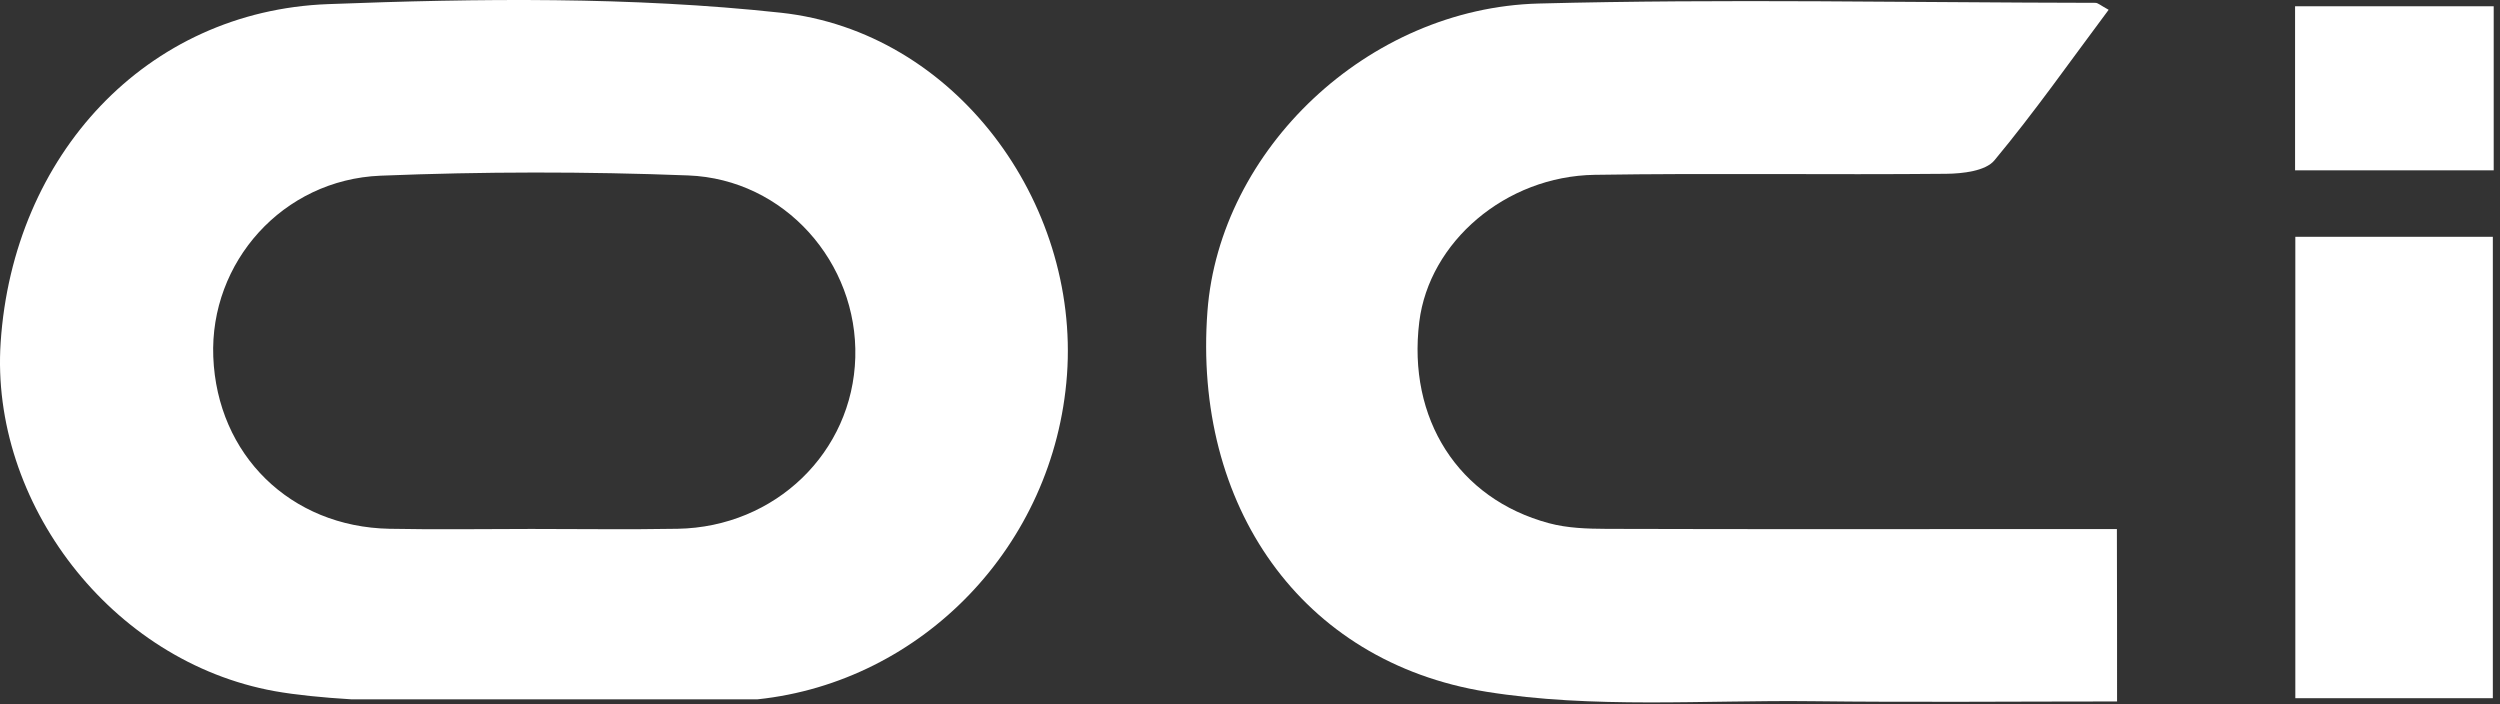 <svg width="291" height="82" viewBox="0 0 291 82" fill="none" xmlns="http://www.w3.org/2000/svg">
<rect x="0" y="0" width="291" height="82" fill="#333333" stroke="none"/>
<path d="M90.886 1.48C73.476 -0.4 55.726 -0.19 38.176 0.48C17.026 1.28 1.526 18.05 0.076 39.86C-1.164 58.41 12.856 77 31.976 80.45C34.436 80.89 37.576 81.2 40.876 81.4H88.186C107.346 79.38 122.746 63.5 124.196 43.65C125.666 23.47 111.126 3.67 90.886 1.48ZM78.876 61.55C73.196 61.65 67.506 61.57 61.826 61.57C56.326 61.57 50.836 61.66 45.336 61.55C33.806 61.33 25.276 52.95 24.826 41.54C24.396 30.55 32.886 20.91 44.296 20.45C56.216 19.97 68.186 19.96 80.106 20.42C91.336 20.85 99.866 30.59 99.556 41.61C99.246 52.63 90.266 61.35 78.876 61.55Z" fill="white"/>
<path d="M246.426 81.65C234.366 81.65 222.666 81.76 210.966 81.62C198.296 81.47 185.406 82.51 173.016 80.52C151.396 77.03 138.856 58.79 140.546 36.24C141.956 17.46 159.176 0.92 179.126 0.41C200.706 -0.15 222.316 0.3 243.906 0.33C244.206 0.33 244.506 0.63 245.446 1.14C241.006 7.08 236.806 13.07 232.146 18.67C231.116 19.91 228.456 20.21 226.536 20.23C212.896 20.36 199.256 20.14 185.616 20.35C175.226 20.51 166.356 28.18 165.206 37.45C163.806 48.74 169.726 58.06 180.296 60.9C182.446 61.48 184.776 61.55 187.026 61.56C204.646 61.61 222.266 61.59 239.876 61.58C241.926 61.58 243.966 61.58 246.406 61.58C246.426 68.42 246.426 74.73 246.426 81.65Z" fill="white"/>
<path d="M290.166 81.27C282.446 81.27 274.986 81.27 267.176 81.27C267.176 63.37 267.176 45.7 267.176 27.56C274.736 27.56 282.186 27.56 290.166 27.56C290.166 45.35 290.166 63.15 290.166 81.27Z" fill="white"/>
<path d="M290.266 0.73C290.266 7.06 290.266 13.21 290.266 19.83C282.656 19.83 275.066 19.83 267.146 19.83C267.146 13.52 267.146 7.36 267.146 0.73C274.716 0.73 282.296 0.73 290.266 0.73Z" fill="white"/>
</svg>
